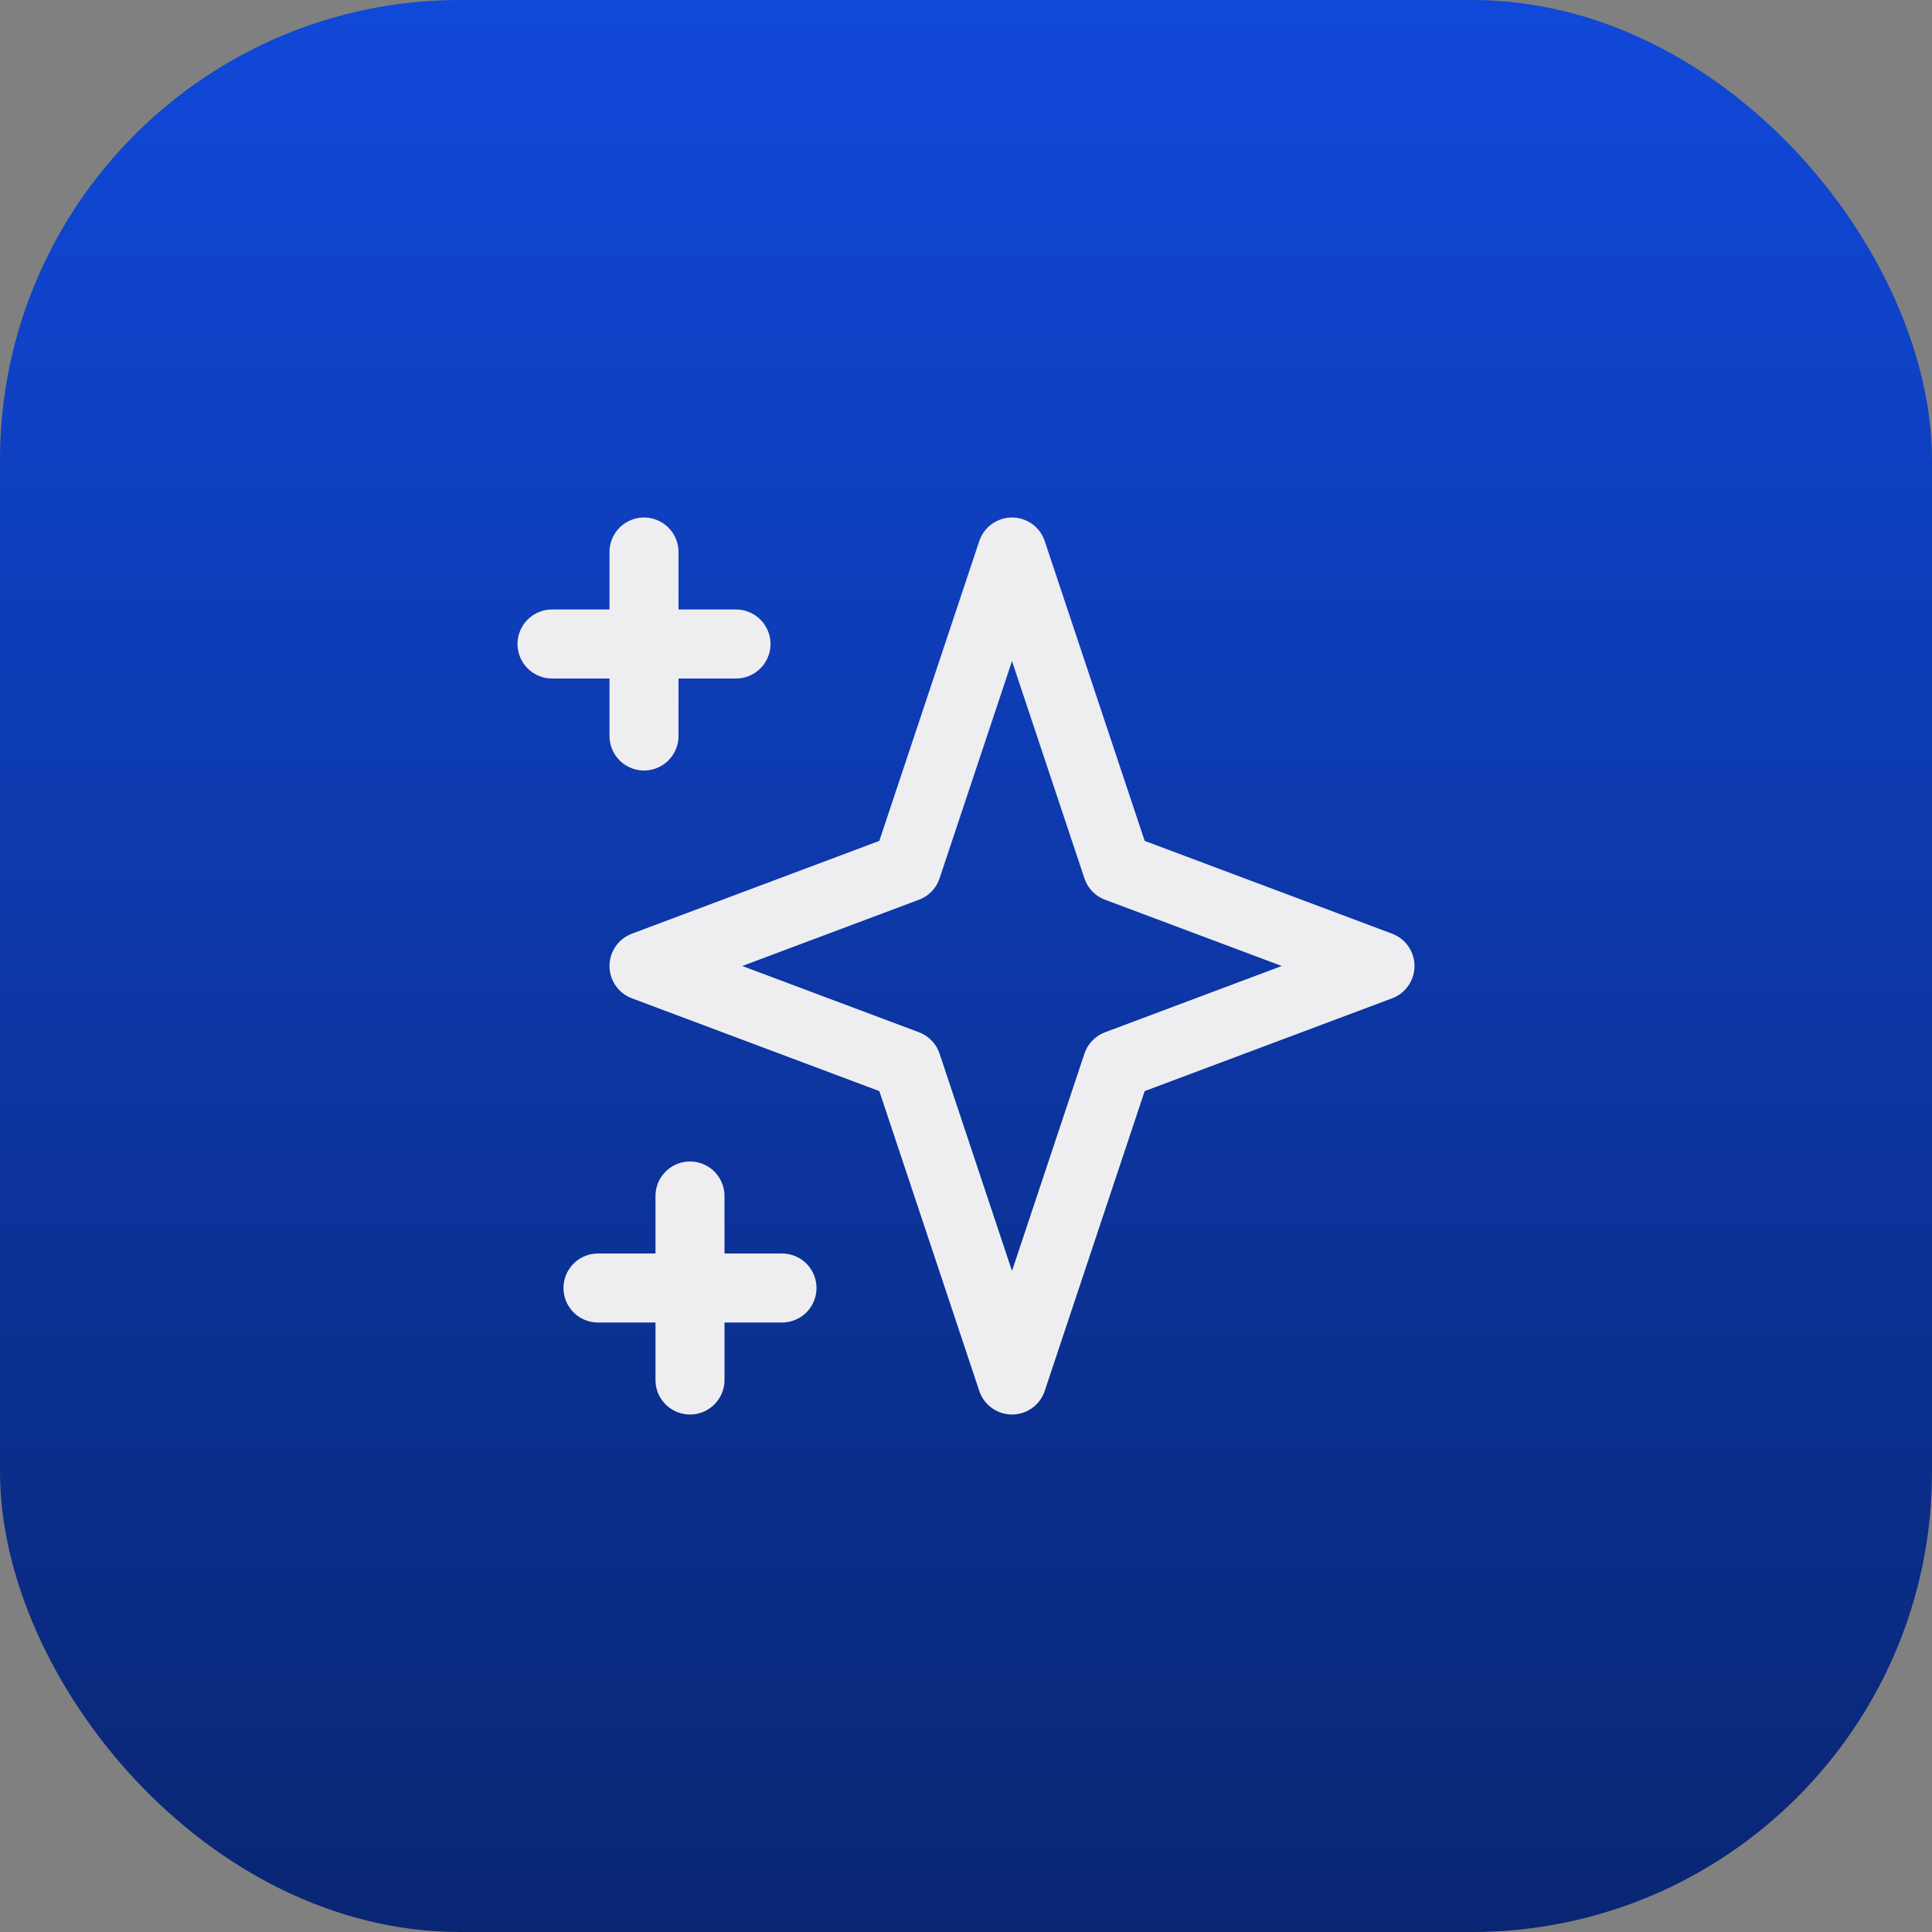 <svg width="42" height="42" viewBox="0 0 42 42" fill="none" xmlns="http://www.w3.org/2000/svg">
<rect x="0" y="0" width="42" height="42" fill="#808080" stroke="none"/>
<rect width="42" height="42" rx="10" fill="url(#paint0_linear_59_1160)"/>
<path d="M14 12V16M12 14H16M15 26V30M13 28H17M22 12L24.286 18.857L30 21L24.286 23.143L22 30L19.714 23.143L14 21L19.714 18.857L22 12Z" stroke="#EEEEF0" stroke-width="1.5" stroke-linecap="round" stroke-linejoin="round"/>
<defs>
<linearGradient id="paint0_linear_59_1160" x1="21" y1="0" x2="21" y2="42" gradientUnits="userSpaceOnUse">
<stop stop-color="#1048D9"/>
<stop offset="1" stop-color="#092673"/>
</linearGradient>
</defs>
</svg>
